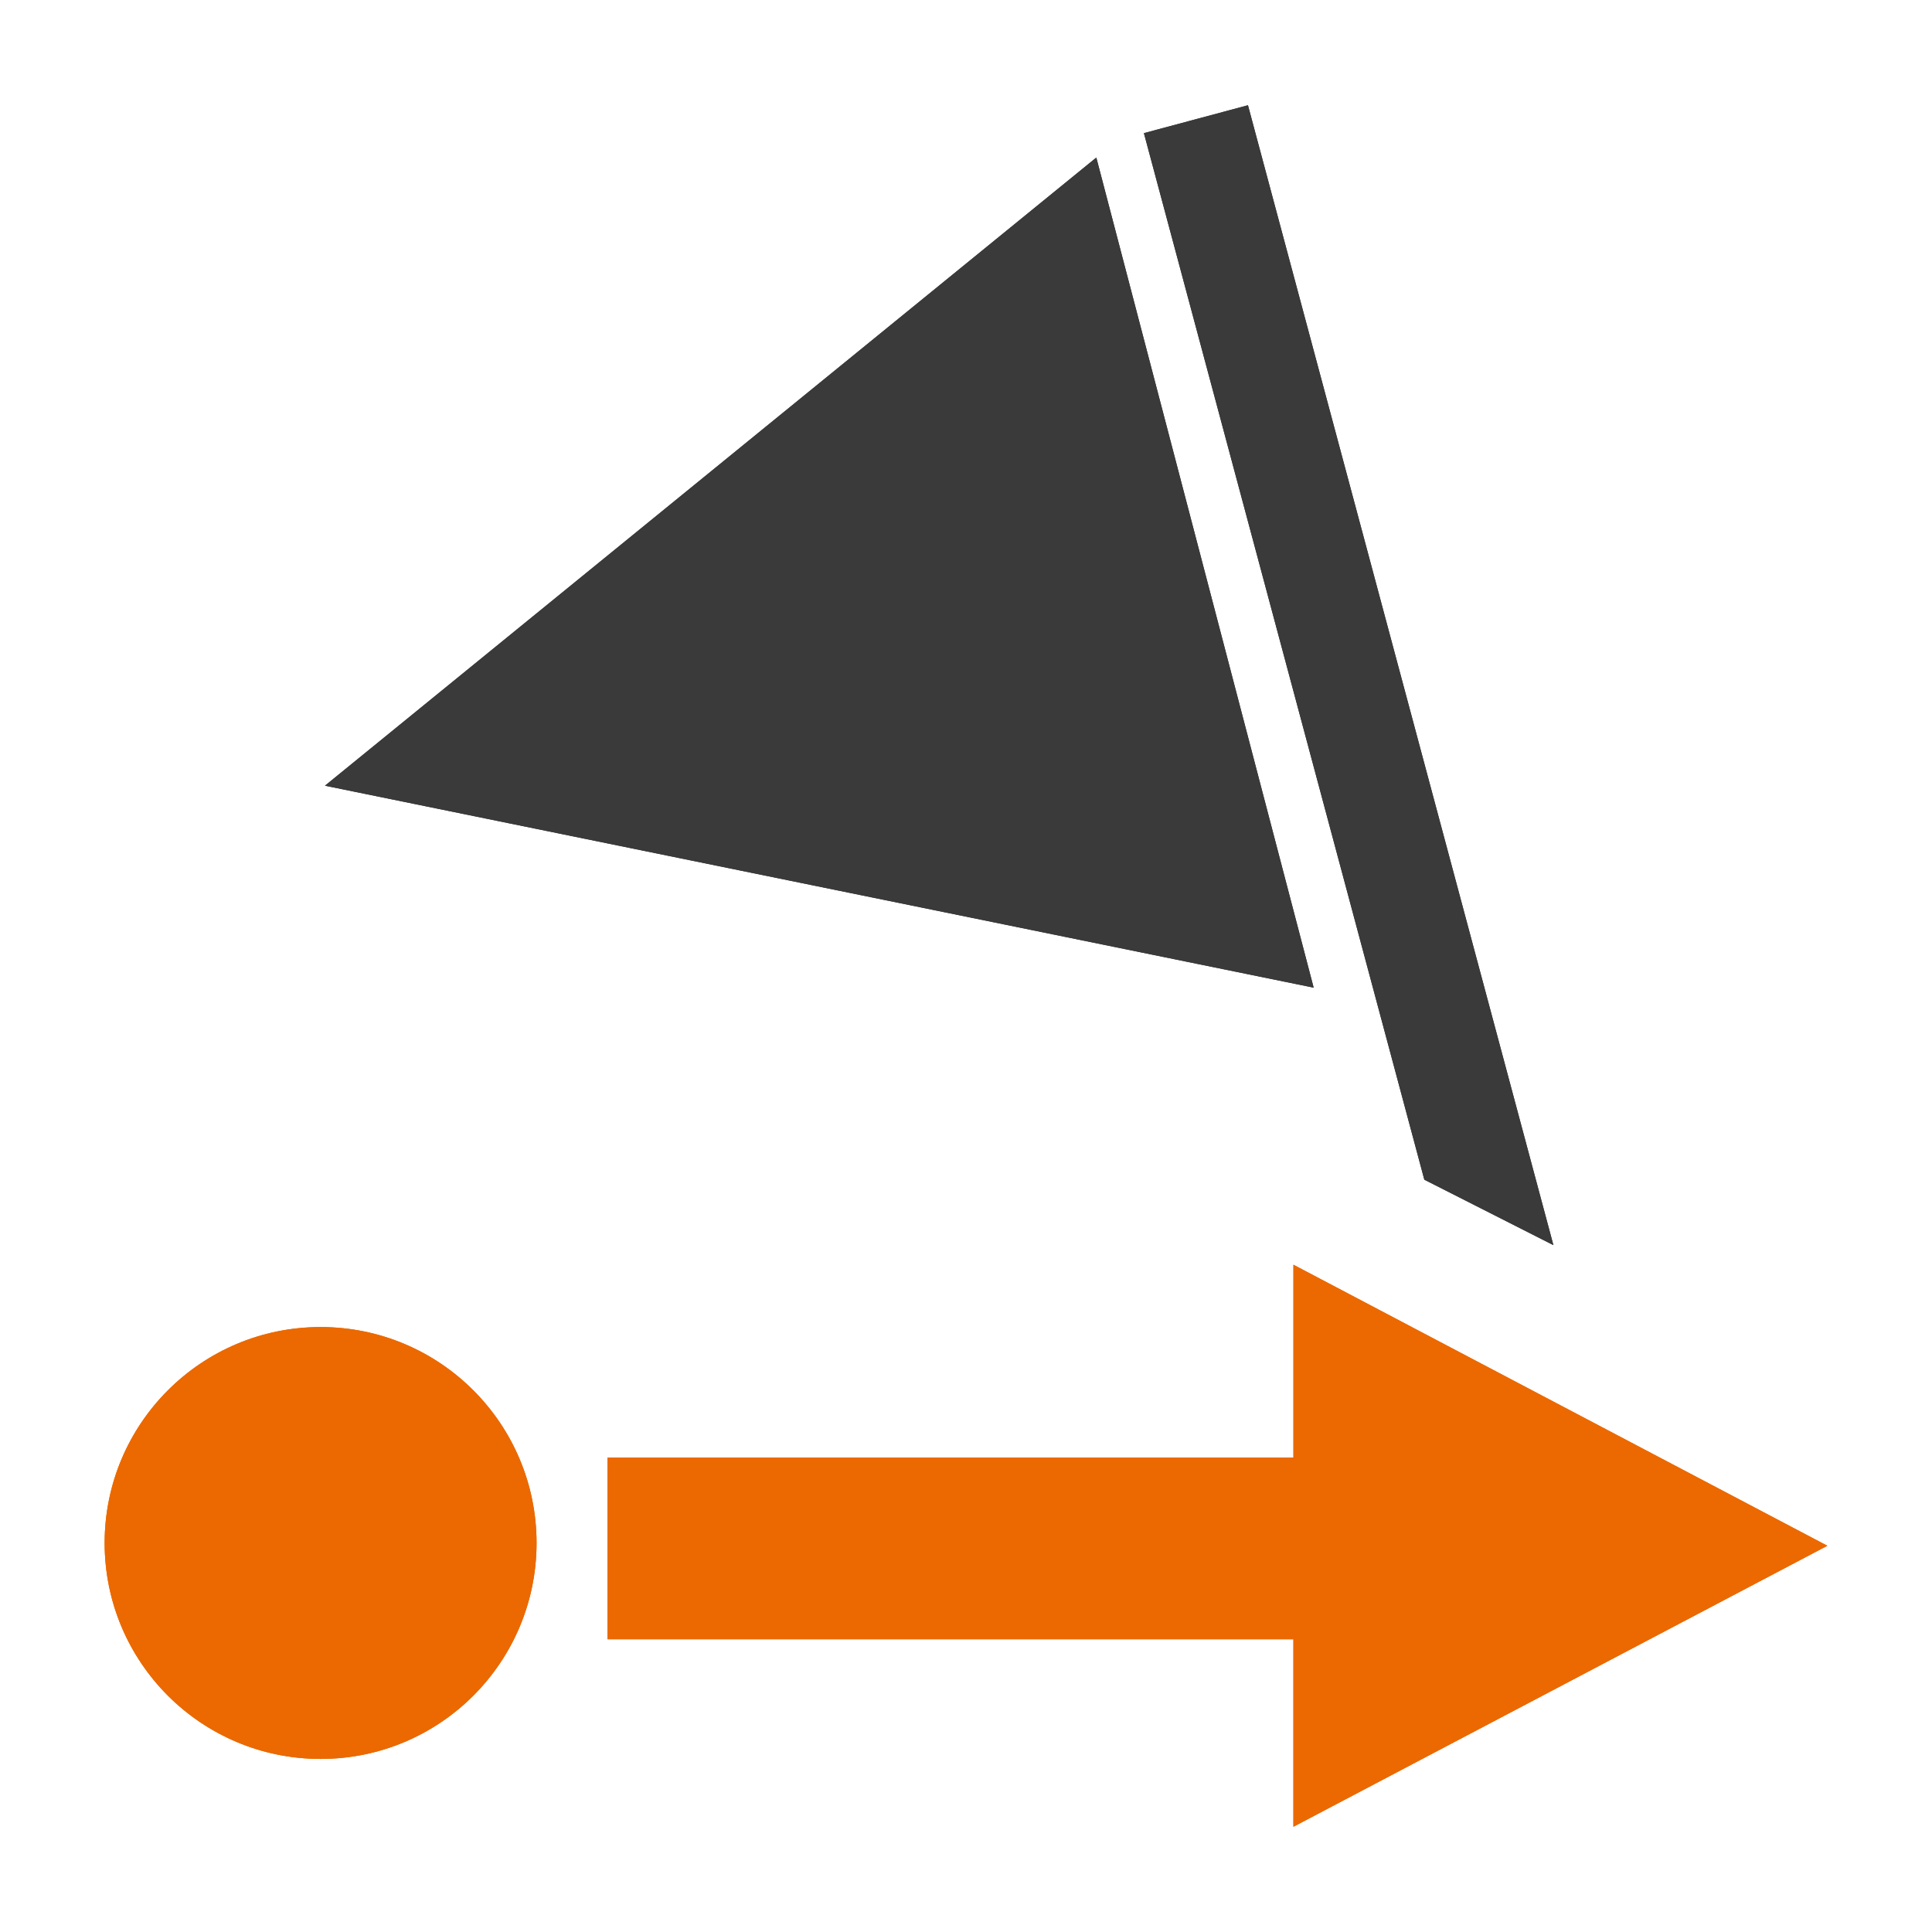 <?xml version="1.0" encoding="iso-8859-1"?>
<!-- Generator: Adobe Illustrator 17.1.0, SVG Export Plug-In . SVG Version: 6.00 Build 0)  -->
<!DOCTYPE svg PUBLIC "-//W3C//DTD SVG 1.1//EN" "http://www.w3.org/Graphics/SVG/1.1/DTD/svg11.dtd">
<svg version="1.1" xmlns="http://www.w3.org/2000/svg" xmlns:xlink="http://www.w3.org/1999/xlink" x="0px" y="0px" width="120px"
	 height="120px" viewBox="0 0 120 120" enable-background="new 0 0 120 120" xml:space="preserve">
<g id="Layer_2" display="none">
	<circle display="inline" opacity="0.5" fill="#DF1F26" cx="60" cy="60" r="60"/>
	<rect x="6.5" y="6.5" display="inline" opacity="0.5" fill="#3B4FA1" width="107" height="107"/>
</g>
<g id="normal">
	<g>
		<path fill-rule="evenodd" clip-rule="evenodd" fill="#3A3A3A" d="M88.468,73.272L71.051,8.27l6.462-1.733l18.971,70.8
			L88.468,73.272L88.468,73.272z M20.184,48.801l47.91-39.014l13.5,51.558L20.184,48.801L20.184,48.801z"/>
		<path fill="#EB6900" d="M113.5,96.01l-33.164,17.453v-11.647H37.734V90.53h42.603V78.555L113.5,96.01L113.5,96.01z M19.914,109.25
			c-7.407,0-13.414-6.005-13.414-13.412c0-7.407,6.007-13.412,13.414-13.412c7.407,0,13.412,6.005,13.412,13.412
			C33.326,103.245,27.322,109.25,19.914,109.25L19.914,109.25z"/>
	</g>
</g>
<g id="active">
	<g>
		<path fill-rule="evenodd" clip-rule="evenodd" fill="#3A3A3A" d="M88.468,73.272L71.051,8.27l6.462-1.733l18.971,70.8
			L88.468,73.272L88.468,73.272z M20.184,48.801l47.91-39.014l13.5,51.558L20.184,48.801L20.184,48.801z"/>
		<path fill="#EB6900" d="M113.5,96.01l-33.164,17.453v-11.647H37.734V90.53h42.603V78.555L113.5,96.01L113.5,96.01z M19.914,109.25
			c-7.407,0-13.414-6.005-13.414-13.412c0-7.407,6.007-13.412,13.414-13.412c7.407,0,13.412,6.005,13.412,13.412
			C33.326,103.245,27.322,109.25,19.914,109.25L19.914,109.25z"/>
	</g>
</g>
<g id="disabled" opacity="0.2">
	<g>
		<path fill-rule="evenodd" clip-rule="evenodd" fill="#3A3A3A" d="M88.468,73.272L71.051,8.27l6.462-1.733l18.971,70.8
			L88.468,73.272L88.468,73.272z M20.184,48.801l47.91-39.014l13.5,51.558L20.184,48.801L20.184,48.801z"/>
		<path fill="#EB6900" d="M113.5,96.01l-33.164,17.453v-11.647H37.734V90.53h42.603V78.555L113.5,96.01L113.5,96.01z M19.914,109.25
			c-7.407,0-13.414-6.005-13.414-13.412c0-7.407,6.007-13.412,13.414-13.412c7.407,0,13.412,6.005,13.412,13.412
			C33.326,103.245,27.322,109.25,19.914,109.25L19.914,109.25z"/>
	</g>
</g>
</svg>
